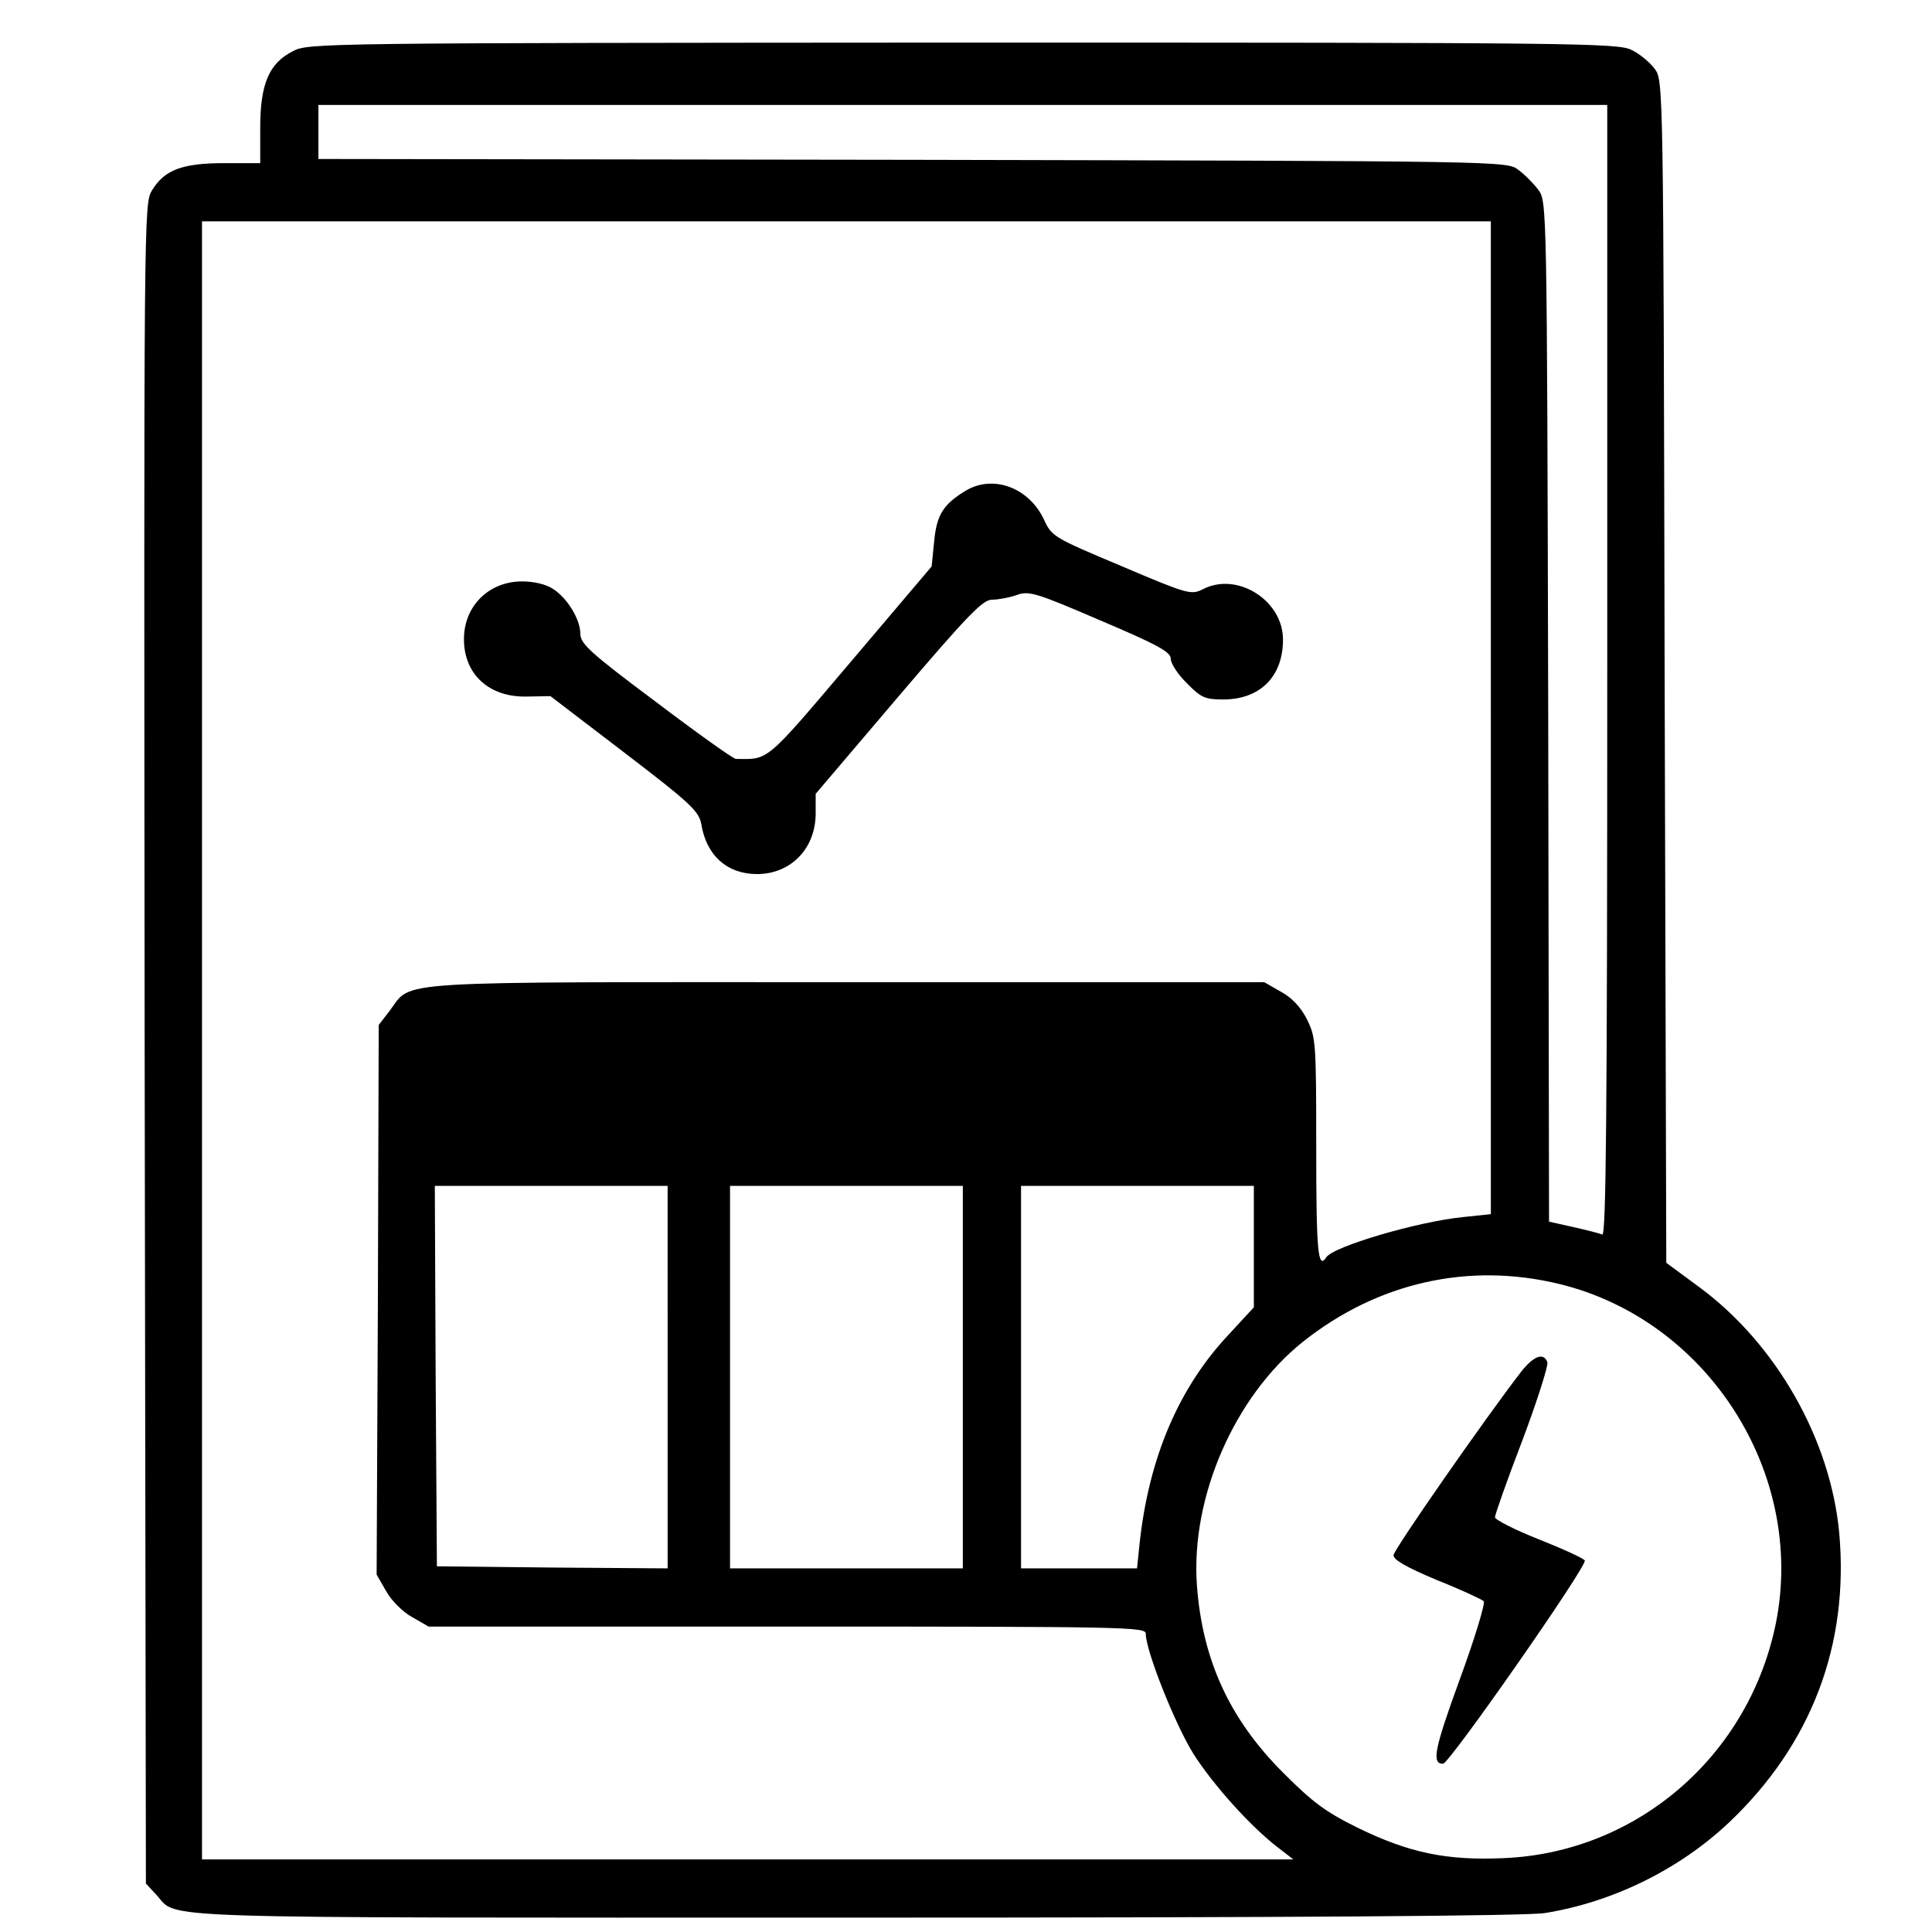 <?xml version="1.0" encoding="UTF-8" standalone="no"?>
<!-- Created with Inkscape (http://www.inkscape.org/) -->

<svg
   width="100mm"
   height="100mm"
   viewBox="0 0 100 100"
   version="1.1"
   id="svg26768"
   xmlns="http://www.w3.org/2000/svg"
   xmlns:svg="http://www.w3.org/2000/svg">
  <defs
     id="defs26765" />
  <path
     d="M 15.147,2.656 C 13.92,3.28 13.469,4.356 13.469,6.615 V 8.444 H 11.618 c -2.173,0 -3.099,0.344 -3.744,1.399 -0.43,0.689 -0.43,0.861 -0.387,44.179 l 0.065,43.469 0.538,0.581 c 1.184,1.27 -1.27,1.184 36.088,1.184 22.81,0 34.861,-0.086 35.786,-0.237 3.486,-0.56 6.929,-2.238 9.511,-4.67 4.282,-4.046 6.241,-9.21 5.724,-14.999 -0.452,-4.863 -3.271,-9.791 -7.23,-12.718 l -1.722,-1.27 -0.086,-30.6 C 86.096,4.205 86.096,4.162 85.644,3.559 85.407,3.237 84.869,2.785 84.46,2.591 83.772,2.225 81.684,2.204 49.836,2.204 16.524,2.225 15.922,2.225 15.147,2.656 Z M 83.191,34.719 c 0,23.348 -0.065,29.266 -0.258,29.18 -0.151,-0.065 -0.839,-0.237 -1.506,-0.387 L 80.178,63.232 80.135,36.828 C 80.07,10.532 80.07,10.403 79.618,9.822 79.382,9.499 78.908,9.025 78.585,8.789 78.004,8.337 77.918,8.337 47.232,8.272 L 16.481,8.229 V 6.83 5.432 h 33.355 33.355 z m -6.025,2.432 V 62.845 l -1.442,0.151 c -2.367,0.237 -6.735,1.528 -7.08,2.087 -0.43,0.667 -0.516,-0.366 -0.516,-5.595 0,-5.552 -0.021,-5.789 -0.473,-6.714 -0.323,-0.646 -0.796,-1.141 -1.356,-1.442 L 65.437,50.837 H 43.854 c -24.037,0 -22.487,-0.108 -23.671,1.463 l -0.581,0.753 -0.043,14.224 -0.065,14.224 0.495,0.861 c 0.258,0.473 0.861,1.076 1.334,1.334 l 0.861,0.495 h 18.571 c 17.517,0 18.549,0.022 18.549,0.366 0,0.882 1.506,4.67 2.453,6.198 1.033,1.635 3.013,3.83 4.433,4.906 l 0.753,0.581 H 38.71 10.456 V 53.85 11.457 H 43.81 77.165 Z M 34.557,71.28 v 9.899 l -5.961,-0.043 -5.982,-0.065 -0.065,-9.856 -0.043,-9.834 h 6.025 6.025 z m 15.279,0 v 9.899 h -6.025 -6.025 v -9.899 -9.899 h 6.025 6.025 z m 15.063,-6.757 v 3.142 l -1.27,1.377 c -2.625,2.776 -4.175,6.434 -4.648,10.889 l -0.129,1.248 H 55.84 52.849 v -9.899 -9.899 h 6.025 6.025 z m 15.817,1.937 c 7.682,1.872 12.739,9.791 11.211,17.517 -1.377,6.886 -7.187,11.922 -14.117,12.201 -2.948,0.129 -4.885,-0.28 -7.532,-1.571 -1.7,-0.839 -2.346,-1.334 -3.873,-2.862 -2.776,-2.776 -4.175,-5.853 -4.454,-9.705 -0.323,-4.562 1.958,-9.77 5.487,-12.589 3.873,-3.077 8.586,-4.132 13.277,-2.991 z"
     id="path7962"
     style="stroke-width:0.022" />
  <path
     d="m 49.943,25.423 c -1.119,0.689 -1.463,1.227 -1.592,2.604 l -0.129,1.291 -4.196,4.949 c -4.454,5.251 -4.218,5.035 -5.939,5.014 -0.129,0 -2.001,-1.334 -4.132,-2.948 -3.4,-2.539 -3.916,-3.013 -3.916,-3.529 0,-0.732 -0.667,-1.851 -1.42,-2.324 -0.344,-0.237 -0.99,-0.387 -1.592,-0.387 -1.722,0 -3.013,1.27 -3.013,2.991 0,1.829 1.313,3.013 3.249,2.97 l 1.227,-0.022 3.83,2.927 c 3.465,2.647 3.852,3.034 3.981,3.701 0.258,1.614 1.334,2.582 2.884,2.582 1.722,0 3.013,-1.291 3.034,-3.099 v -1.054 l 4.282,-5.035 c 3.594,-4.218 4.368,-5.014 4.842,-5.014 0.323,0 0.904,-0.108 1.27,-0.237 0.646,-0.237 0.99,-0.129 4.347,1.313 2.991,1.27 3.637,1.635 3.637,1.98 0,0.237 0.366,0.818 0.839,1.27 0.732,0.753 0.947,0.839 1.872,0.839 1.915,0 3.099,-1.184 3.099,-3.099 0,-2.044 -2.389,-3.529 -4.153,-2.604 C 61.65,30.803 61.478,30.76 58.035,29.296 54.505,27.812 54.441,27.769 54.032,26.886 53.236,25.208 51.364,24.541 49.943,25.423 Z"
     id="path7964"
     style="stroke-width:0.022" />
  <path
     d="m 78.736,71 c -1.786,2.303 -6.585,9.189 -6.606,9.49 -0.022,0.237 0.646,0.624 2.238,1.291 1.248,0.495 2.346,1.011 2.432,1.097 0.086,0.086 -0.452,1.894 -1.227,4.003 -1.334,3.658 -1.485,4.411 -0.882,4.411 0.323,0 7.489,-10.265 7.338,-10.523 -0.065,-0.108 -1.141,-0.603 -2.389,-1.097 -1.248,-0.495 -2.26,-1.011 -2.26,-1.141 0,-0.129 0.624,-1.915 1.42,-3.981 0.775,-2.066 1.356,-3.895 1.291,-4.046 -0.194,-0.516 -0.71,-0.323 -1.356,0.495 z"
     id="path7966"
     style="stroke-width:0.022" />
</svg>
